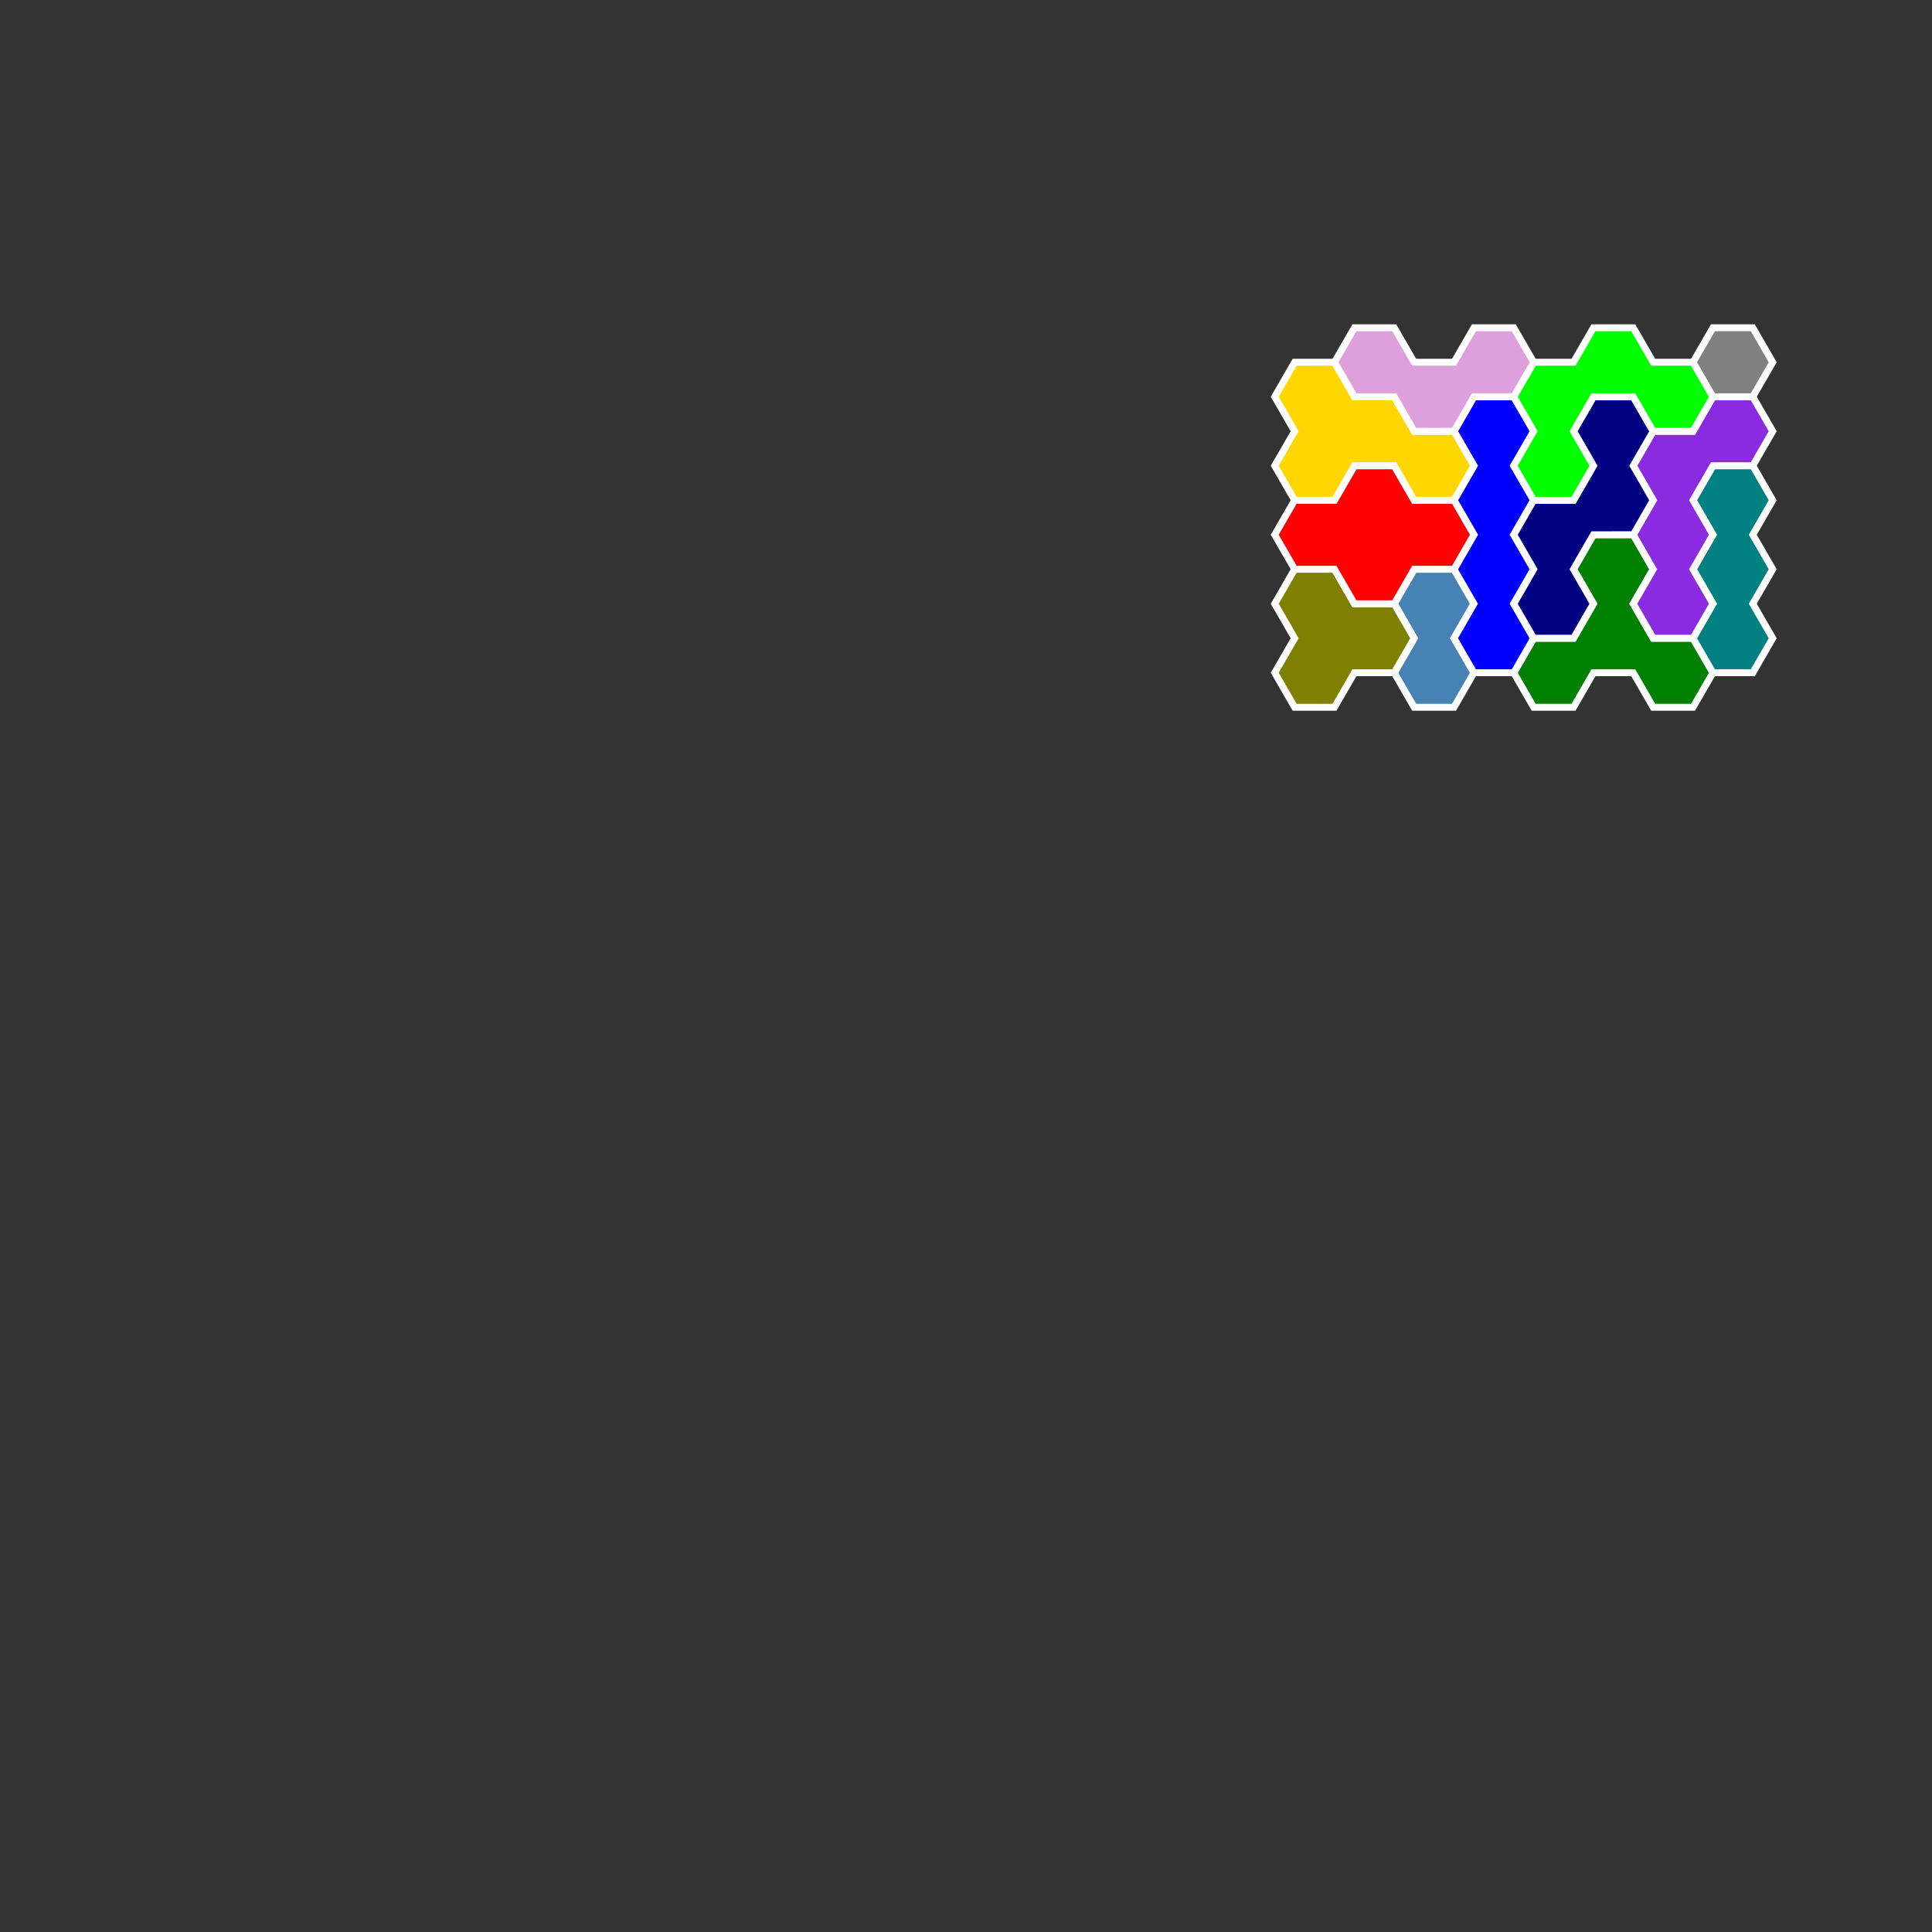 <?xml version="1.0" standalone="no"?>
<!-- Created by Polyform Puzzler (http://puzzler.sourceforge.net/) -->
<svg width="280.000" height="280.000"
     viewBox="0 0 280.000 280.000"
     xmlns="http://www.w3.org/2000/svg"
     xmlns:xlink="http://www.w3.org/1999/xlink">
<rect x="0" y="0" width="280.000" height="280.000" fill="#333333" stroke="none"/>
<g transform="translate(140.000,70.000) rotate(-30)">
<polygon fill="green" stroke="white" stroke-width="1"
         points="70.000,72.169 70.000,77.942 75.000,80.829 75.000,80.829 80.000,77.942 80.000,72.169 75.000,69.282 75.000,63.509 80.000,60.622 80.000,54.848 75.000,51.962 70.000,54.848 70.000,60.622 65.000,63.509 60.000,60.622 55.000,63.509 55.000,69.282 60.000,72.169 65.000,69.282">
<desc>Y4</desc>
</polygon>
<polygon fill="teal" stroke="white" stroke-width="1"
         points="80.000,72.169 80.000,77.942 85.000,80.829 85.000,80.829 90.000,77.942 90.000,72.169 95.000,69.282 95.000,63.509 100.000,60.622 100.000,54.848 95.000,51.962 90.000,54.848 90.000,60.622 85.000,63.509 85.000,69.282">
<desc>I3</desc>
</polygon>
<polygon fill="blueviolet" stroke="white" stroke-width="1"
         points="75.000,63.509 75.000,69.282 80.000,72.169 80.000,72.169 85.000,69.282 85.000,63.509 90.000,60.622 90.000,54.848 95.000,51.962 100.000,54.848 105.000,51.962 105.000,46.188 100.000,43.301 95.000,46.188 90.000,43.301 85.000,46.188 85.000,51.962 80.000,54.848 80.000,60.622">
<desc>J4</desc>
</polygon>
<polygon fill="steelblue" stroke="white" stroke-width="1"
         points="40.000,54.848 40.000,60.622 45.000,63.509 45.000,63.509 50.000,60.622 50.000,54.848 55.000,51.962 55.000,46.188 50.000,43.301 45.000,46.188 45.000,51.962">
<desc>I2</desc>
</polygon>
<polygon fill="blue" stroke="white" stroke-width="1"
         points="50.000,54.848 50.000,60.622 55.000,63.509 55.000,63.509 60.000,60.622 60.000,54.848 65.000,51.962 65.000,46.188 70.000,43.301 70.000,37.528 75.000,34.641 75.000,28.868 70.000,25.981 65.000,28.868 65.000,34.641 60.000,37.528 60.000,43.301 55.000,46.188 55.000,51.962">
<desc>I4</desc>
</polygon>
<polygon fill="navy" stroke="white" stroke-width="1"
         points="60.000,54.848 60.000,60.622 65.000,63.509 65.000,63.509 70.000,60.622 70.000,54.848 75.000,51.962 80.000,54.848 85.000,51.962 85.000,46.188 90.000,43.301 90.000,37.528 85.000,34.641 80.000,37.528 80.000,43.301 75.000,46.188 70.000,43.301 65.000,46.188 65.000,51.962">
<desc>S4</desc>
</polygon>
<polygon fill="olive" stroke="white" stroke-width="1"
         points="25.000,46.188 25.000,51.962 30.000,54.848 30.000,54.848 35.000,51.962 40.000,54.848 45.000,51.962 45.000,46.188 40.000,43.301 40.000,37.528 35.000,34.641 30.000,37.528 30.000,43.301">
<desc>A3</desc>
</polygon>
<polygon fill="red" stroke="white" stroke-width="1"
         points="40.000,37.528 40.000,43.301 45.000,46.188 45.000,46.188 50.000,43.301 55.000,46.188 60.000,43.301 60.000,37.528 55.000,34.641 55.000,28.868 50.000,25.981 45.000,28.868 40.000,25.981 35.000,28.868 35.000,34.641">
<desc>O4</desc>
</polygon>
<polygon fill="lime" stroke="white" stroke-width="1"
         points="70.000,37.528 70.000,43.301 75.000,46.188 75.000,46.188 80.000,43.301 80.000,37.528 85.000,34.641 90.000,37.528 90.000,43.301 95.000,46.188 100.000,43.301 100.000,37.528 95.000,34.641 95.000,28.868 90.000,25.981 85.000,28.868 80.000,25.981 75.000,28.868 75.000,34.641">
<desc>U4</desc>
</polygon>
<polygon fill="gray" stroke="white" stroke-width="1"
         points="100.000,37.528 100.000,43.301 105.000,46.188 105.000,46.188 110.000,43.301 110.000,37.528 105.000,34.641">
<desc>H1</desc>
</polygon>
<polygon fill="gold" stroke="white" stroke-width="1"
         points="55.000,28.868 55.000,34.641 60.000,37.528 60.000,37.528 65.000,34.641 65.000,28.868 60.000,25.981 60.000,20.207 55.000,17.321 55.000,11.547 50.000,8.660 45.000,11.547 45.000,17.321 40.000,20.207 40.000,25.981 45.000,28.868 50.000,25.981">
<desc>P4</desc>
</polygon>
<polygon fill="plum" stroke="white" stroke-width="1"
         points="60.000,20.207 60.000,25.981 65.000,28.868 65.000,28.868 70.000,25.981 75.000,28.868 80.000,25.981 80.000,20.207 75.000,17.321 70.000,20.207 65.000,17.321 65.000,11.547 60.000,8.660 55.000,11.547 55.000,17.321">
<desc>V3</desc>
</polygon>
</g>
</svg>
